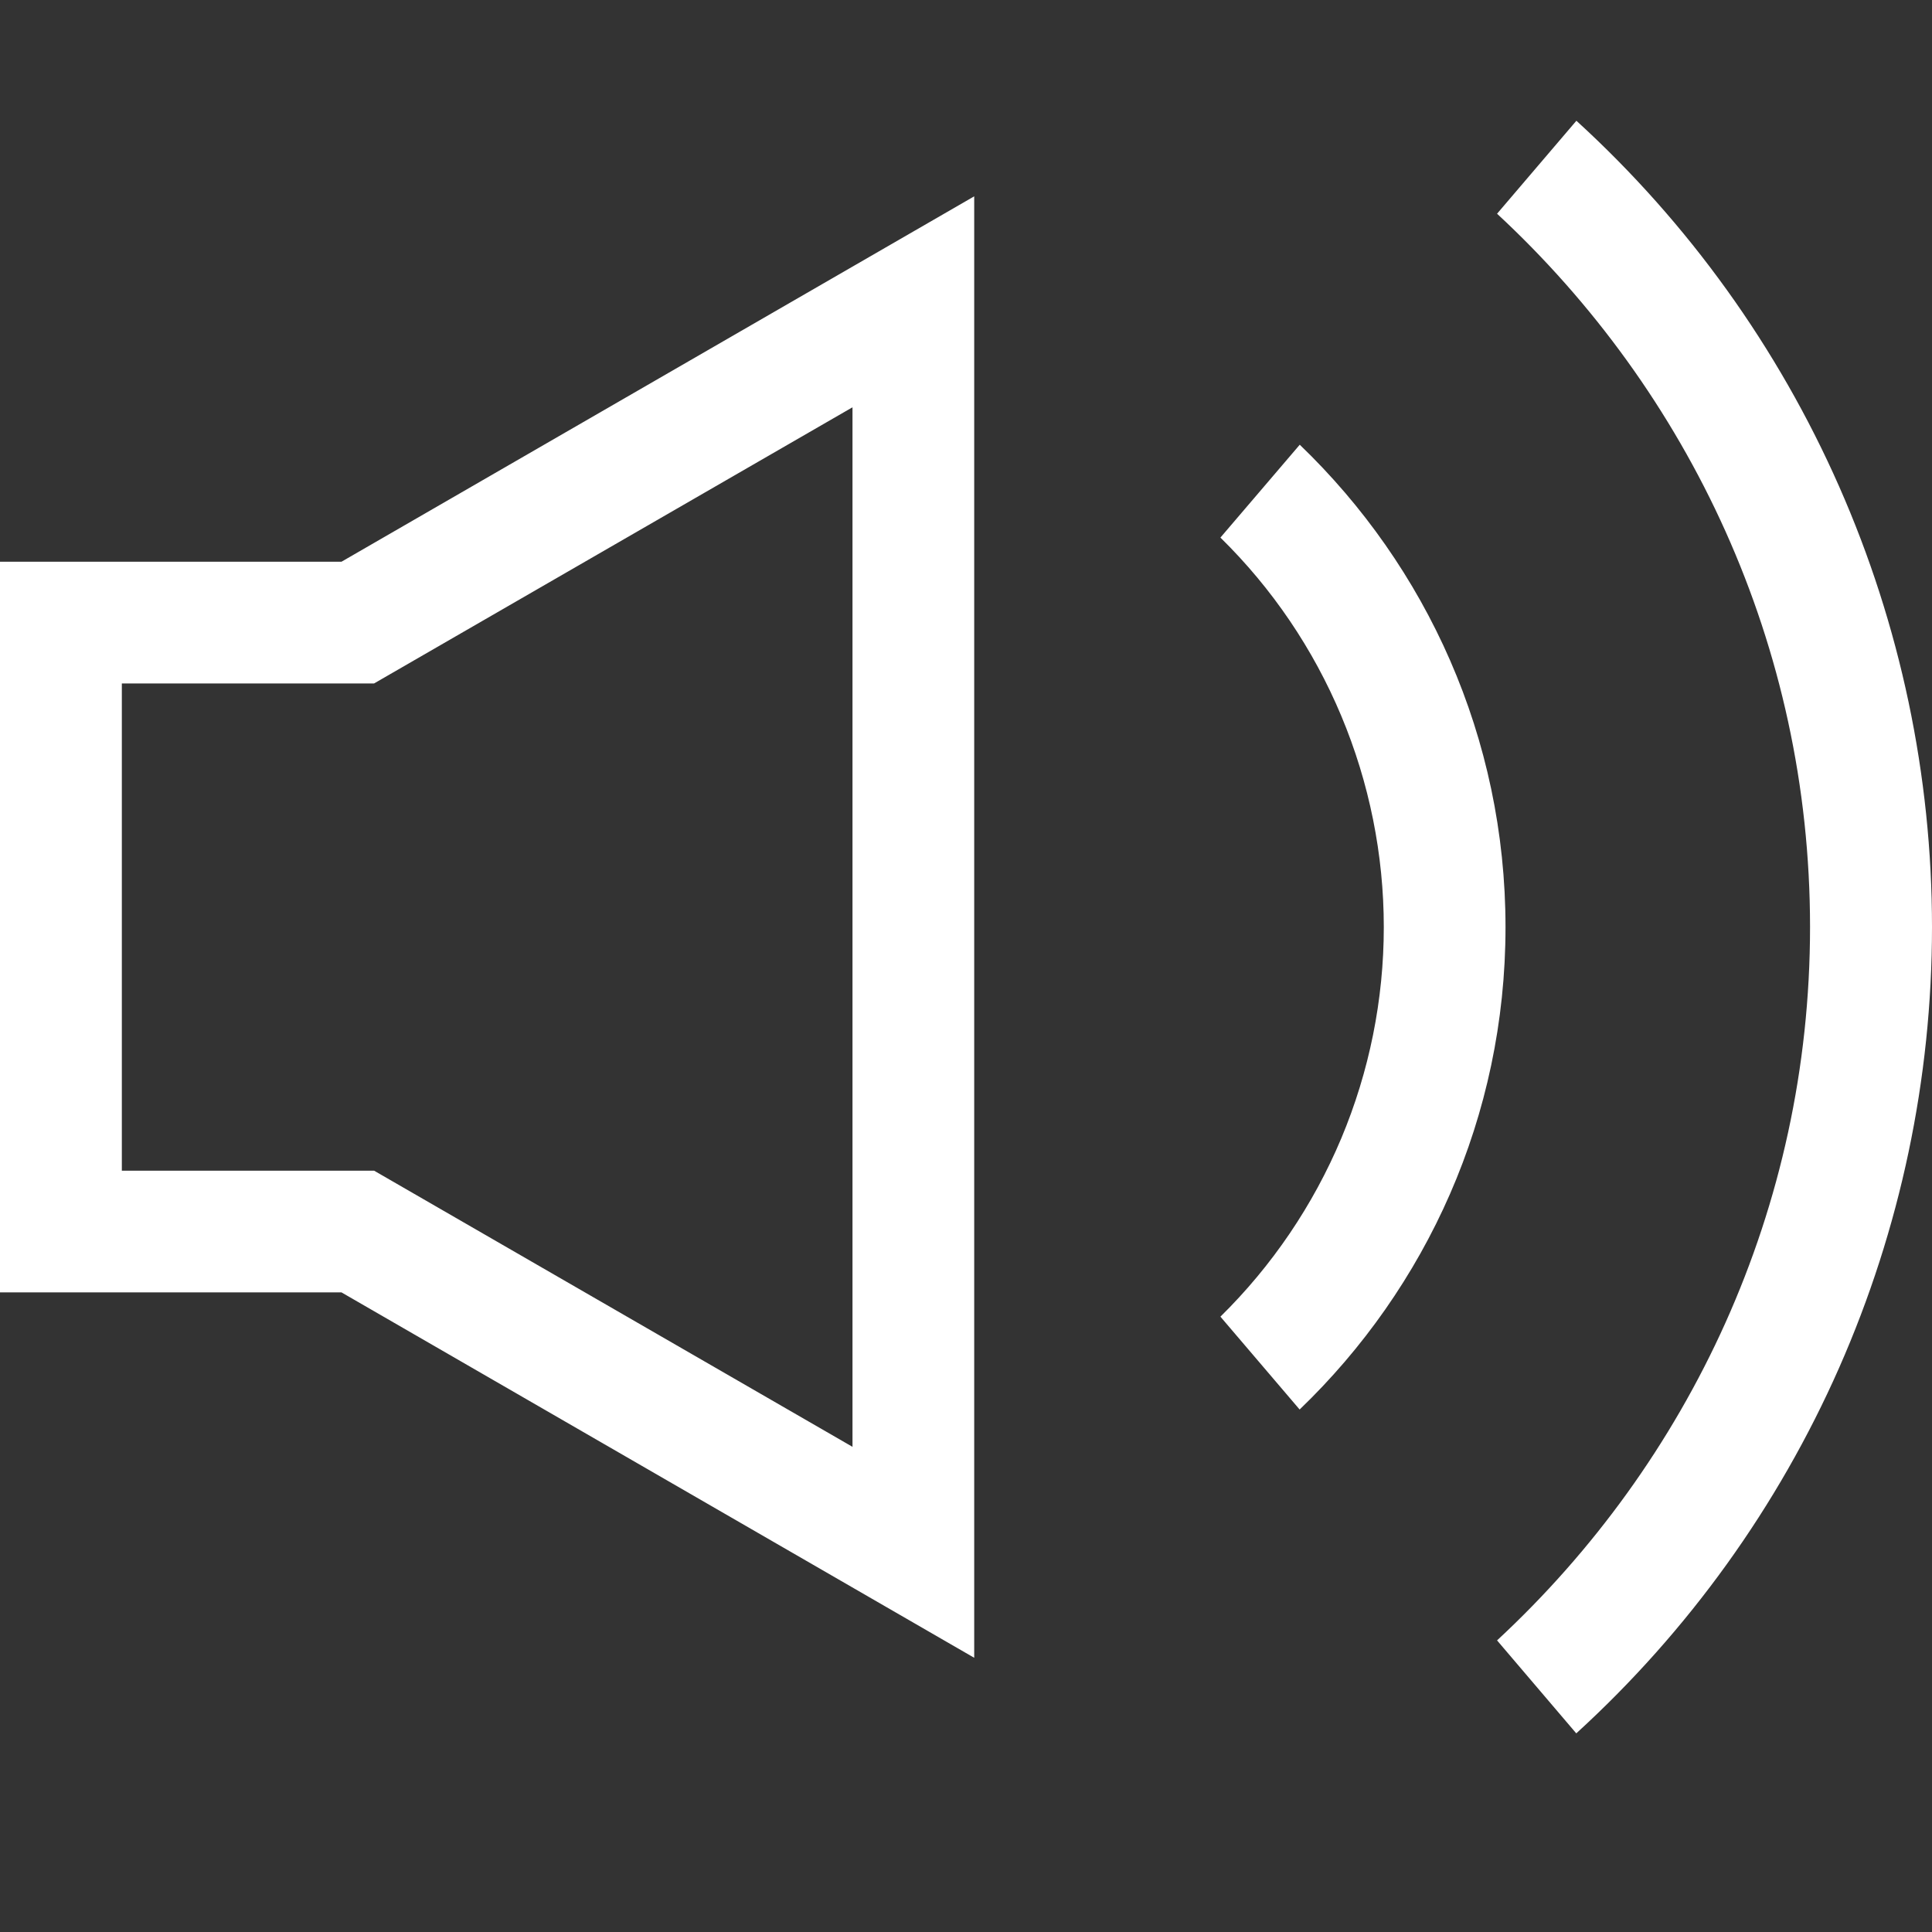 <svg width="16" height="16" viewBox="0 0 16 16" fill="white" xmlns="http://www.w3.org/2000/svg">
<rect x="0" y="0" width="16" height="16" fill="#333333" stroke="none"/>
<path d="M13.055 1L12.398 1.77C13.988 3.244 14.99 5.344 14.99 7.677C14.99 10.011 13.987 12.111 12.398 13.585L13.054 14.355C13.982 13.508 14.724 12.476 15.231 11.327C15.738 10.177 16 8.934 16 7.678C16 6.421 15.738 5.178 15.231 4.029C14.724 2.879 13.983 1.847 13.055 1ZM10.764 3.683L10.107 4.452C10.536 4.873 10.876 5.375 11.108 5.929C11.34 6.483 11.46 7.078 11.46 7.678C11.46 8.279 11.34 8.873 11.108 9.427C10.875 9.981 10.535 10.483 10.107 10.904L10.763 11.673C11.812 10.665 12.468 9.249 12.468 7.678C12.468 6.108 11.813 4.691 10.764 3.683ZM0 4.652V10.703H2.828L8.068 13.729V1.626L2.828 4.652H0ZM7.06 3.373V11.982L3.098 9.695H1.009V5.66H3.098L7.06 3.373Z" fill="white"/>
</svg>
